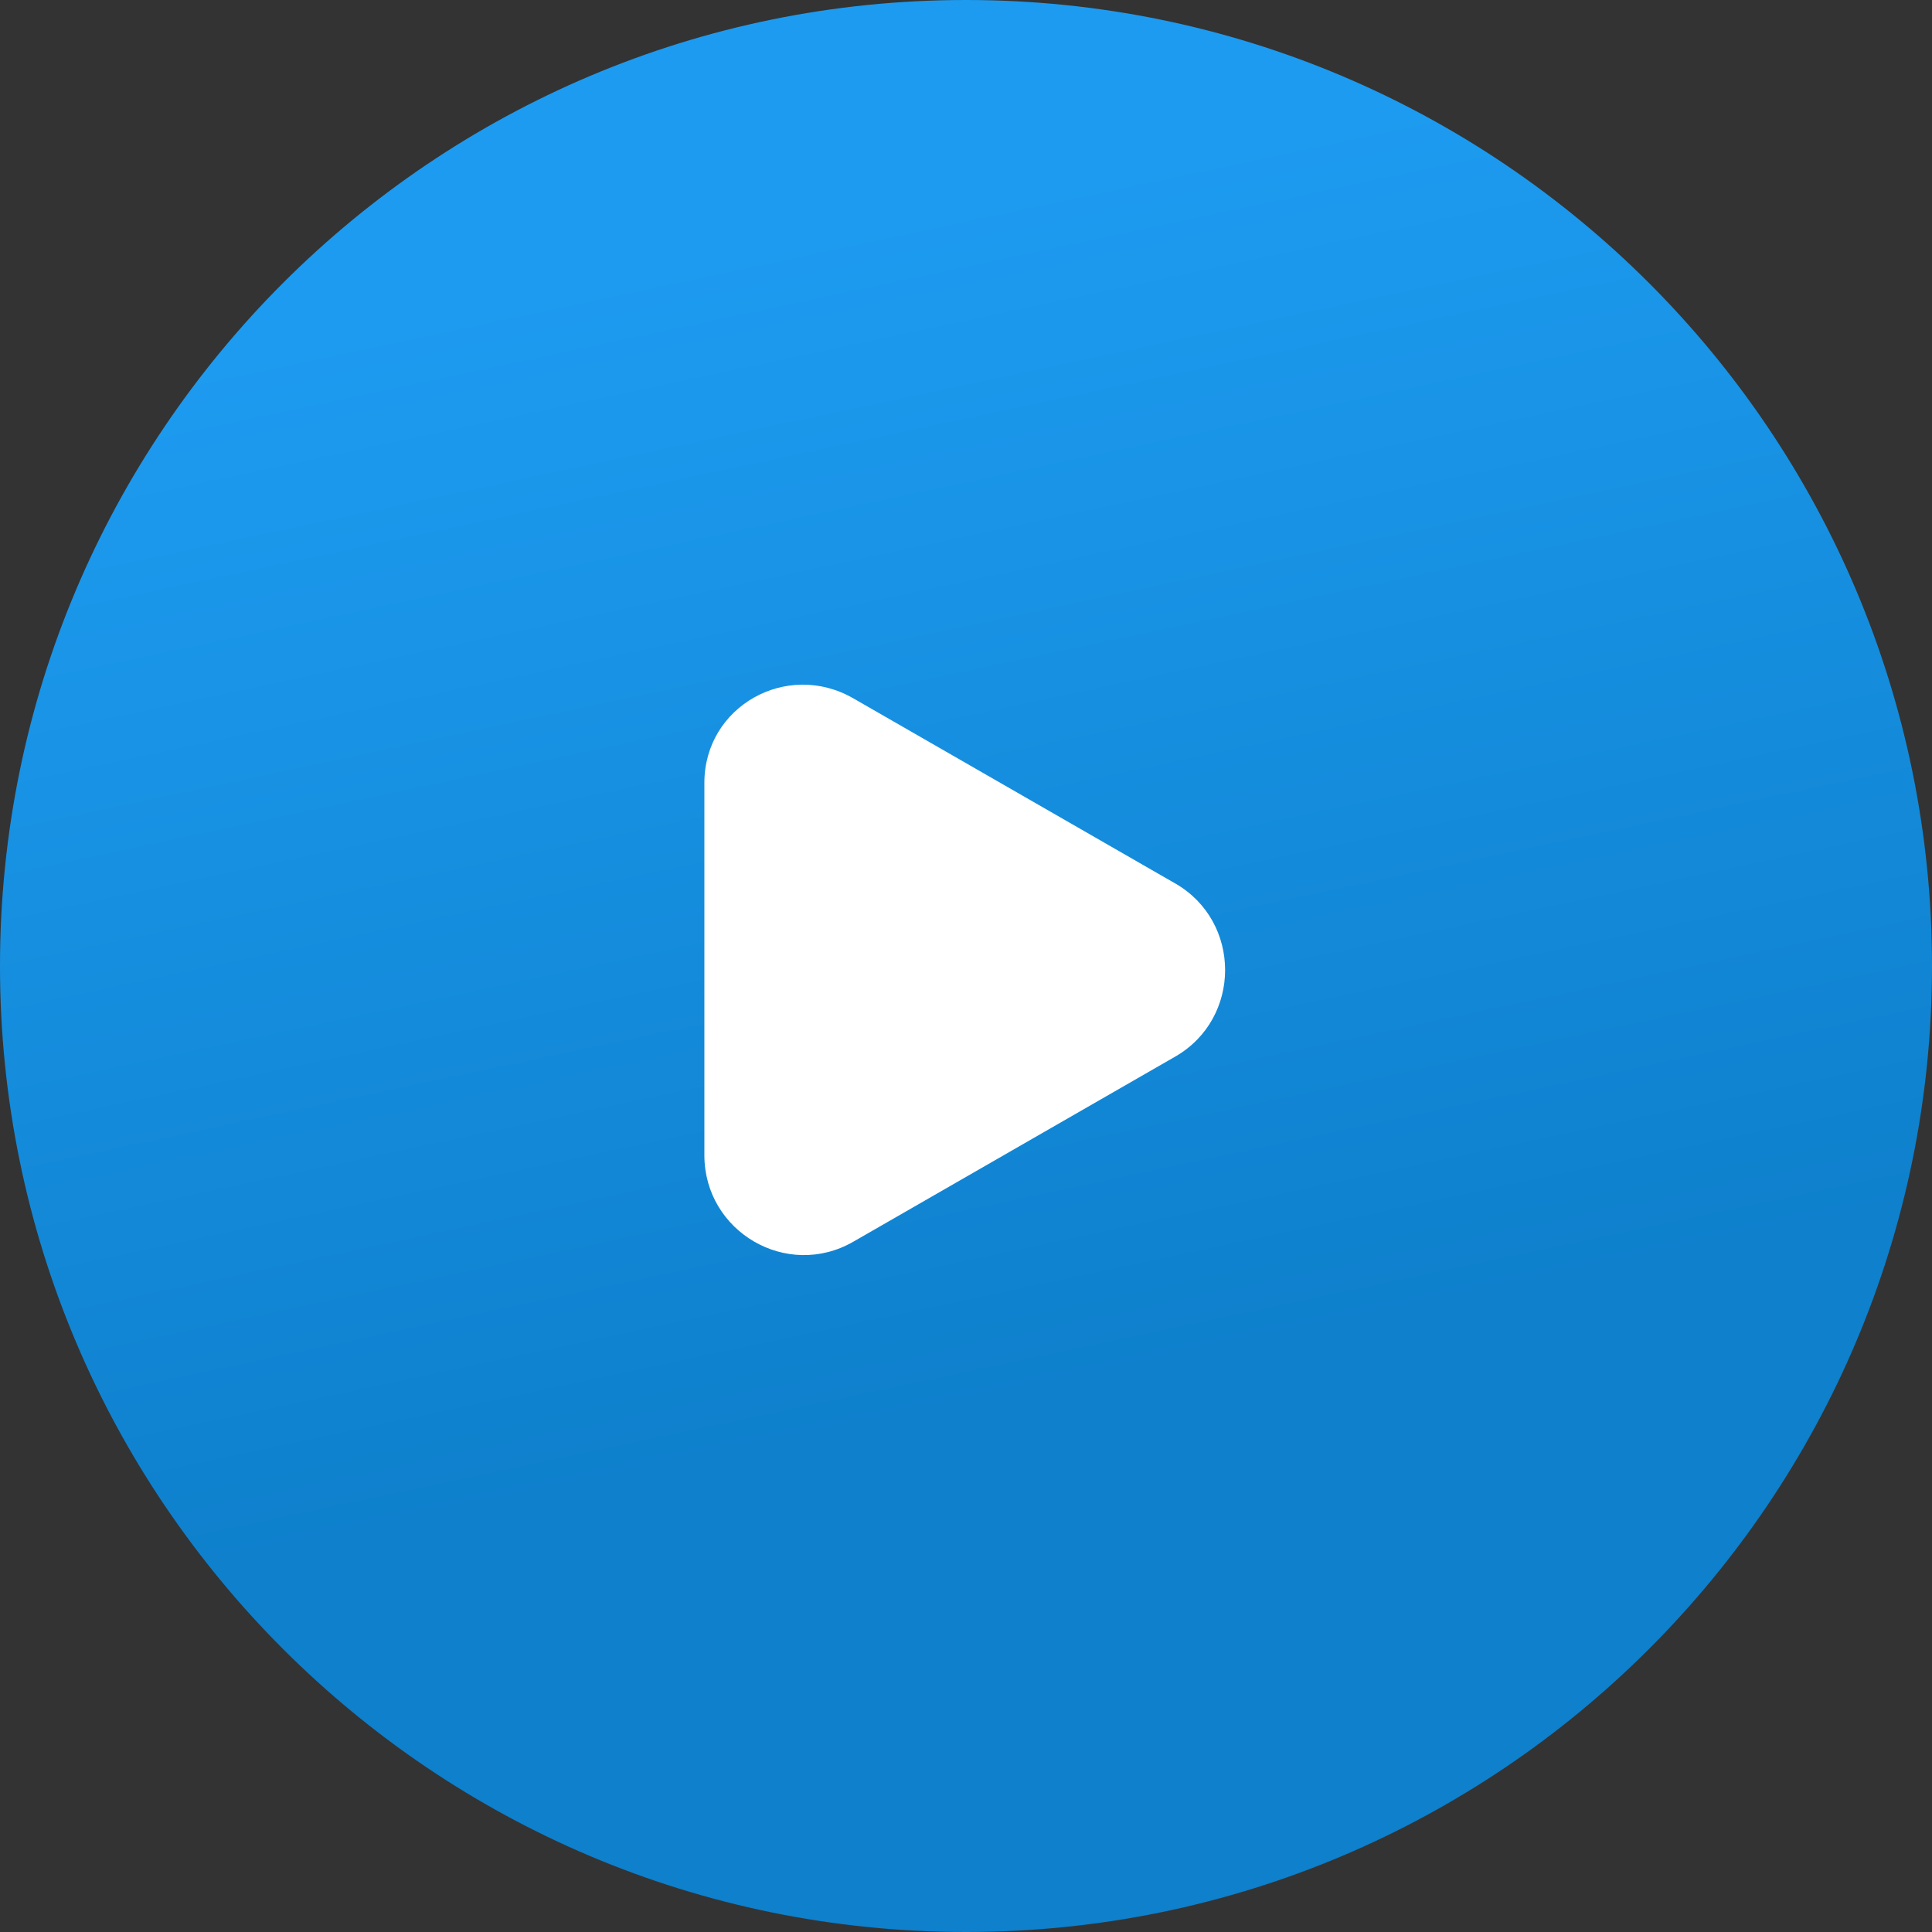 <svg version="1.2" xmlns="http://www.w3.org/2000/svg" viewBox="0 0 96 96" width="96" height="96">
	<rect x="0" y="0" width="96" height="96" fill="#333333" stroke="none"/>
	<title>Group 529-svg</title>
	<defs>
		<linearGradient id="g1" x1="48" y1="9.9" x2="65.5" y2="92.3" gradientUnits="userSpaceOnUse">
			<stop offset="0" stop-color="#1d9bf0"/>
			<stop offset=".7" stop-color="#0e80cc"/>
		</linearGradient>
	</defs>
	<style>
		.s0 { fill: url(#g1) } 
		.s1 { fill: #ffffff } 
	</style>
	<g id="Layer">
		<path id="Layer" class="s0" d="m48 96c-26.5 0-48-21.5-48-48 0-26.5 21.5-48 48-48 26.5 0 48 21.5 48 48 0 26.5-21.5 48-48 48z"/>
	</g>
	<path id="Layer" class="s1" d="m42.4 34.7l8 4.6 8 4.6c3.3 1.9 3.3 6.7 0 8.6l-8 4.6-8 4.6c-3.3 1.9-7.4-0.5-7.4-4.3v-18.5c0-3.8 4.1-6.1 7.4-4.2z"/>
</svg>